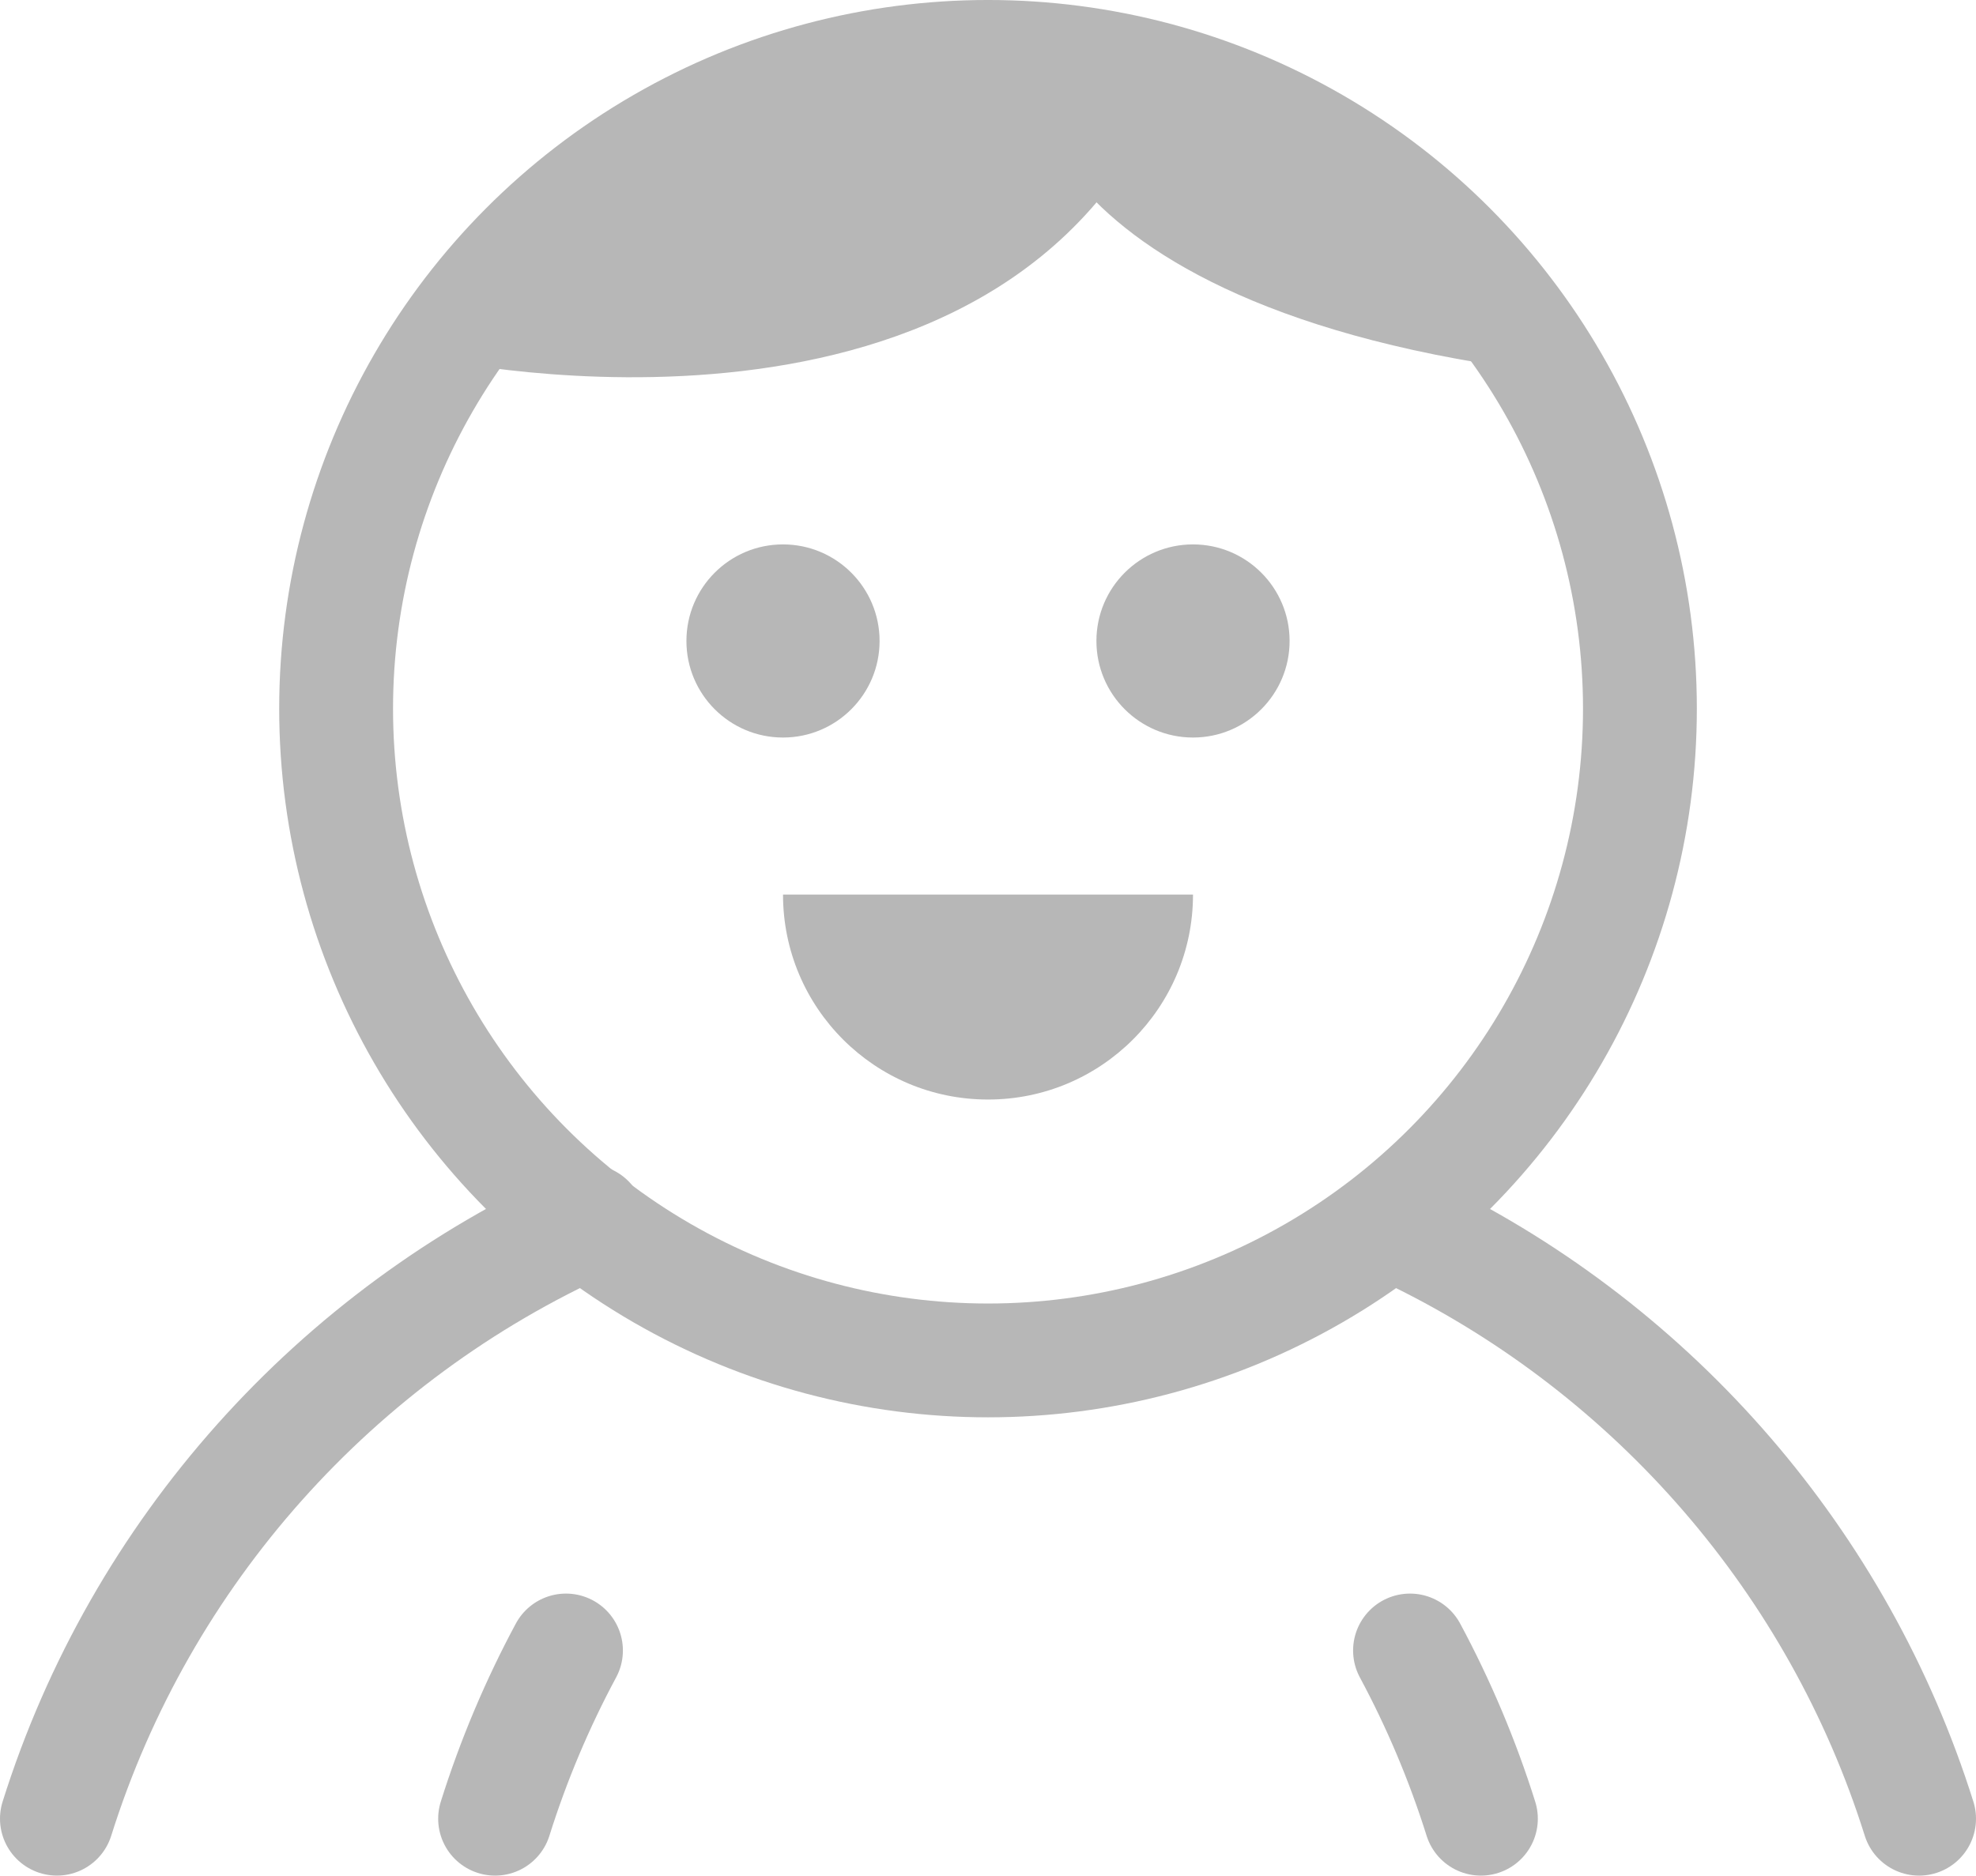 <svg xmlns="http://www.w3.org/2000/svg" xmlns:xlink="http://www.w3.org/1999/xlink" width="225.657" height="214.239" viewBox="0 0 225.657 214.239"><defs><path id="a" d="M0 0h225.657v214.24H0z"/></defs><clipPath id="b"><use xlink:href="#a" overflow="visible"/></clipPath><path clip-path="url(#b)" fill="none" stroke="#B7B7B7" stroke-width="13" stroke-linecap="round" stroke-linejoin="round" stroke-miterlimit="10" d="M67.16 139.502c-28.79 12.952-51.09 37.774-60.66 68.236M64.634 188.525c-3.27 6.088-5.99 12.515-8.095 19.214M161.022 188.525c3.27 6.088 5.99 12.515 8.096 19.214M219.157 207.74c-9.202-29.286-30.167-53.36-57.356-66.686"/><circle clip-path="url(#b)" fill="none" stroke="#B7B7B7" stroke-width="13" stroke-linecap="round" stroke-linejoin="round" stroke-miterlimit="10" cx="112.831" cy="80.946" r="74.447"/><path clip-path="url(#b)" fill="#B7B7B7" d="M136.24 102.183c0 12.93-10.482 23.41-23.41 23.41-12.93 0-23.41-10.48-23.41-23.41M100.447 73.214c0 6.09-4.938 11.03-11.03 11.03-6.09 0-11.028-4.94-11.028-11.03s4.937-11.03 11.028-11.03c6.09 0 11.03 4.94 11.03 11.03M147.27 73.214c0 6.09-4.94 11.03-11.03 11.03s-11.03-4.94-11.03-11.03 4.94-11.03 11.03-11.03 11.03 4.94 11.03 11.03M49.983 41.027s64.96 14.15 83.46-31.635c0 0-52.375-17.788-83.46 31.635"/><path clip-path="url(#b)" fill="#B7B7B7" d="M120.32 6.927c-5.476-.84-4.008 29.3 59.86 36.033 0 0-26.874-30.97-59.86-36.033"/></svg>